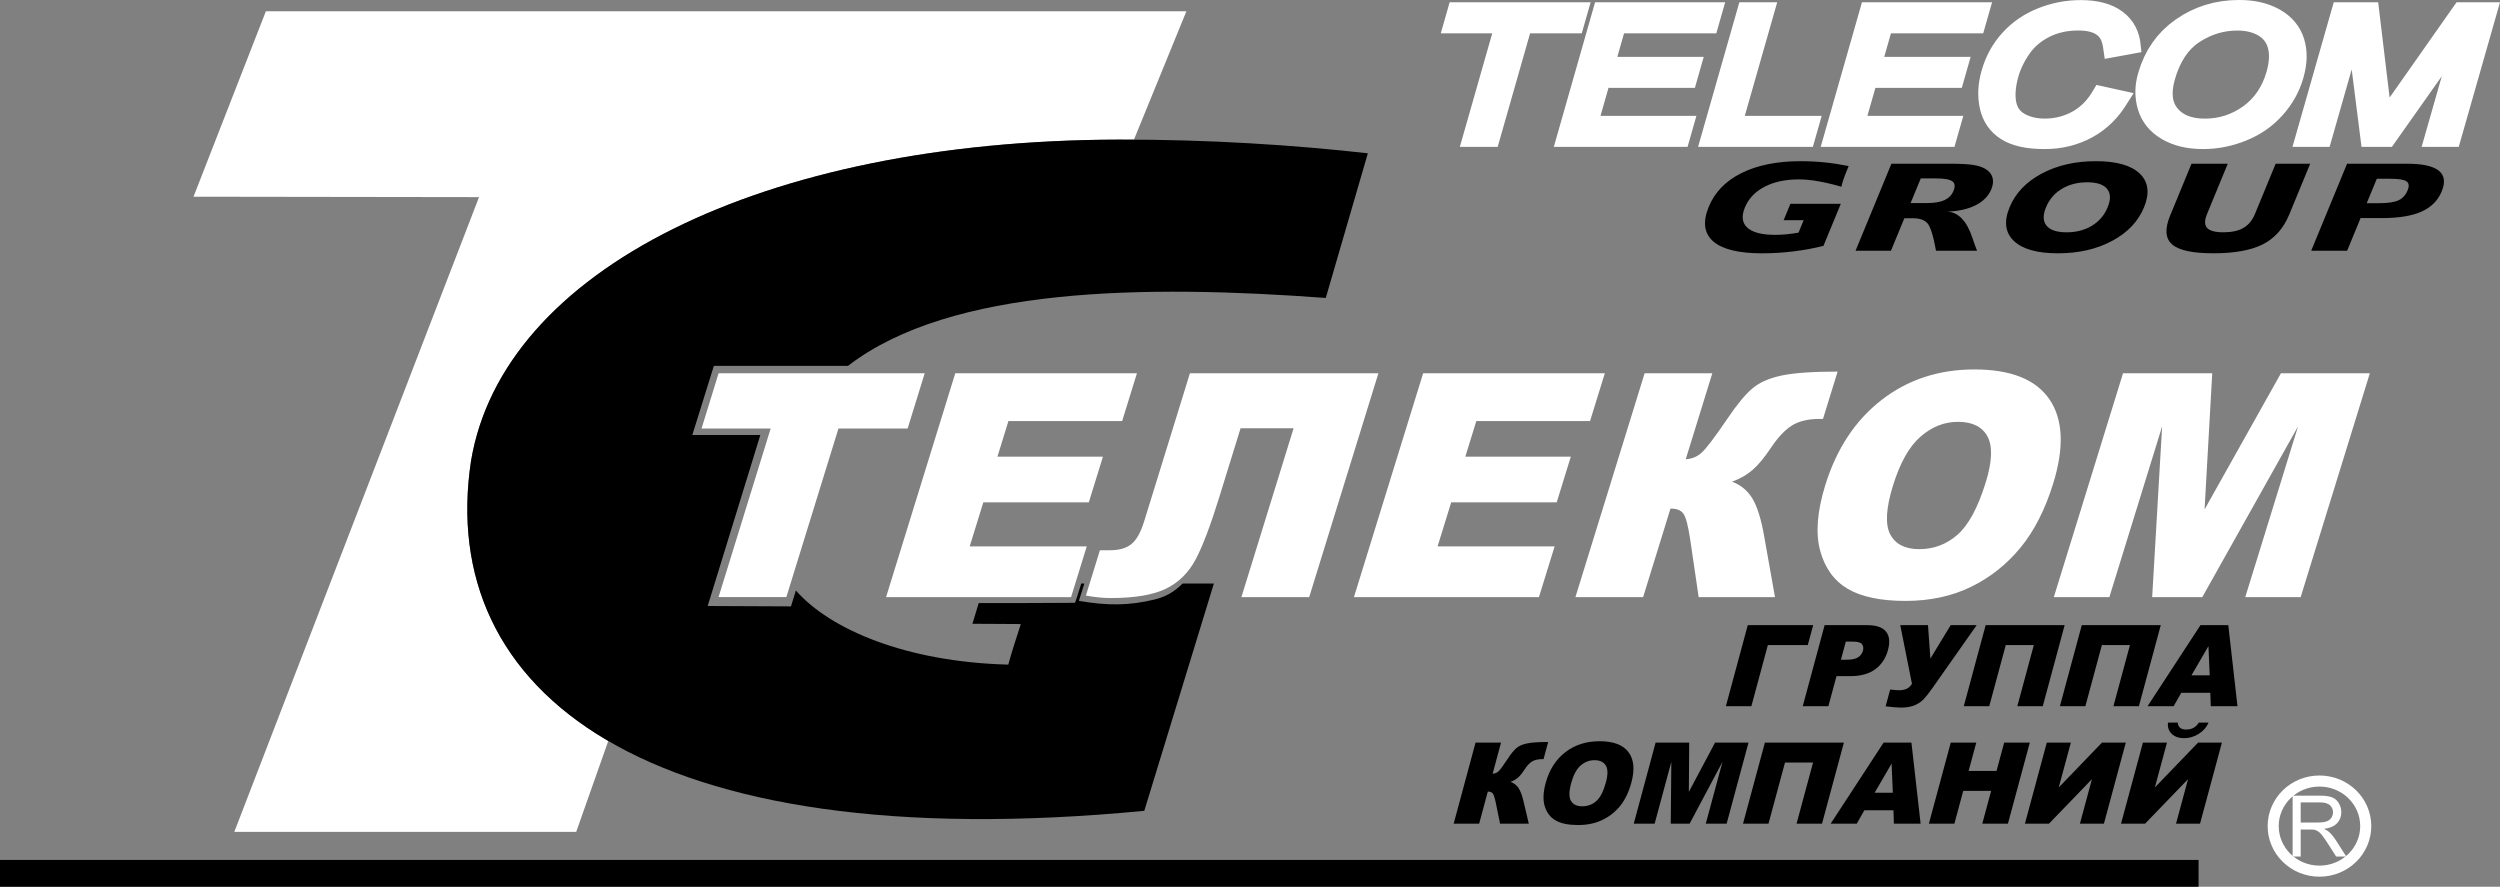 <?xml version="1.0" encoding="utf-8"?>
<!-- Generator: Adobe Illustrator 21.0.2, SVG Export Plug-In . SVG Version: 6.00 Build 0)  -->
<svg version="1.1" id="Слой_1" xmlns="http://www.w3.org/2000/svg" xmlns:xlink="http://www.w3.org/1999/xlink" x="0px" y="0px"
	 viewBox="0 0 214.364 76.036" style="enable-background:new 0 0 214.364 76.036;" xml:space="preserve">
<rect x="0" y="0" width="214.364" height="76.036" fill="#808080" stroke="none"/>
<style type="text/css">
	.st0{fill:#FFFFFF;}
	.st1{fill:#000000;}
	.st2{fill:none;stroke:#FFFFFF;stroke-width:0.949;stroke-miterlimit:22.926;}
</style>
<g>
	<path class="st0" d="M16.593,16.866l6.204-15.899h78.93l-4.496,11.006c-0.43-0.002-0.86-0.003-1.293-0.002
		c-30.606,0.064-52.826,11.19-55.551,27.559c-1.493,9.885,2.236,18.451,11.769,24.005l-2.749,7.793H20.091l20.984-54.426
		L16.593,16.866z"/>
	<path class="st1" d="M117.287,13.145l-3.608,12.403c-15.423-1.142-32.145-0.981-40.969,5.824h-11.5l-1.847,5.929h5.832
		l-4.514,14.661l7.141,0.033l0.421-1.363c2.948,3.36,9.469,6.127,18.212,6.356c0.318-1.178,0.695-2.29,1.076-3.478
		c-0.825-0.02-2.847-0.002-4.15-0.023c0.146-0.46,0.398-1.281,0.54-1.776c0.826,0.008,7.357-0.008,8.26-0.023
		c0.141-0.396,0.248-0.749,0.529-1.651c0.14,0,0.128,0,0.27,0c-0.171,0.544-0.343,1.064-0.47,1.485
		c2.464,0.427,4.339,0.404,6.443-0.106c0.913-0.222,1.645-0.577,2.449-1.378c0.947,0,1.775,0,2.682,0l-5.966,19.486
		C55.121,73.658,37.417,59.202,40.387,39.53c2.725-16.369,24.946-27.495,55.551-27.559C103.651,11.952,111.051,12.44,117.287,13.145
		z"/>
	<path class="st1" d="M158.515,14.239l-0.145,0.353c-0.138,0.335-0.242,0.61-0.313,0.824c-0.07,0.213-0.127,0.411-0.167,0.596
		c-0.718-0.208-1.381-0.365-1.986-0.47c-0.605-0.107-1.158-0.159-1.66-0.159c-1.158,0-2.139,0.211-2.946,0.633
		c-0.806,0.421-1.368,1.013-1.683,1.777c-0.308,0.748-0.236,1.326,0.217,1.734c0.456,0.408,1.25,0.612,2.386,0.612
		c0.291,0,0.603-0.016,0.938-0.046c0.337-0.032,0.691-0.08,1.059-0.144l0.439-1.065h-1.716l0.581-1.41h4.322l-1.489,3.61
		c-0.829,0.208-1.689,0.366-2.58,0.473c-0.892,0.109-1.782,0.164-2.671,0.164c-2.018,0-3.42-0.343-4.205-1.029
		c-0.783-0.684-0.909-1.675-0.374-2.972c0.515-1.25,1.455-2.212,2.817-2.887c1.364-0.675,3.046-1.012,5.053-1.012
		c0.696,0,1.385,0.035,2.067,0.105C157.145,13.994,157.83,14.099,158.515,14.239L158.515,14.239z M164.697,15.299l-0.871,2.112
		h1.406c0.642,0,1.143-0.084,1.506-0.254c0.362-0.169,0.62-0.437,0.77-0.802c0.155-0.375,0.119-0.645-0.105-0.81
		c-0.225-0.164-0.685-0.246-1.379-0.246L164.697,15.299L164.697,15.299z M162.181,14.038h4.982c0.897,0,1.565,0.033,2.004,0.1
		s0.789,0.178,1.05,0.332c0.327,0.191,0.537,0.435,0.626,0.738c0.092,0.302,0.059,0.643-0.097,1.021
		c-0.239,0.58-0.686,1.035-1.338,1.367c-0.655,0.332-1.465,0.514-2.434,0.549c0.947,0.056,1.663,0.796,2.14,2.218
		c0.161,0.484,0.298,0.862,0.41,1.135h-3.518c-0.236-1.291-0.484-2.077-0.739-2.358c-0.255-0.283-0.665-0.424-1.233-0.424h-0.745
		l-1.147,2.782h-3.036L162.181,14.038L162.181,14.038z M178.97,15.63c-0.831,0-1.558,0.189-2.182,0.567
		c-0.625,0.379-1.075,0.905-1.352,1.577c-0.28,0.68-0.264,1.207,0.05,1.583c0.314,0.375,0.886,0.562,1.717,0.562
		c0.826,0,1.55-0.187,2.169-0.562c0.619-0.376,1.069-0.903,1.349-1.583c0.278-0.675,0.263-1.202-0.046-1.578
		C180.365,15.819,179.796,15.63,178.97,15.63L178.97,15.63z M179.716,13.82c1.77,0,3.024,0.357,3.764,1.07
		c0.739,0.713,0.859,1.676,0.361,2.884c-0.502,1.216-1.415,2.179-2.74,2.885c-1.325,0.707-2.872,1.061-4.642,1.061
		c-1.778,0-3.037-0.354-3.781-1.062c-0.743-0.71-0.866-1.671-0.365-2.884c0.499-1.211,1.415-2.174,2.747-2.887
		C176.391,14.175,177.944,13.82,179.716,13.82L179.716,13.82z M187.912,14.038h3.109l-1.776,4.308
		c-0.225,0.546-0.225,0.945,0.003,1.196c0.226,0.251,0.694,0.376,1.404,0.376c0.707,0,1.279-0.125,1.711-0.376
		c0.435-0.251,0.763-0.65,0.989-1.196l1.776-4.308h2.961l-1.791,4.345c-0.491,1.191-1.244,2.045-2.257,2.561
		c-1.015,0.516-2.432,0.775-4.254,0.775c-1.777,0-2.956-0.254-3.539-0.764c-0.581-0.508-0.639-1.329-0.171-2.464L187.912,14.038
		L187.912,14.038z M203.801,15.328l-0.863,2.093h1.077c0.747,0,1.297-0.082,1.65-0.249c0.352-0.165,0.611-0.449,0.777-0.853
		c0.15-0.364,0.12-0.619-0.09-0.767c-0.209-0.149-0.678-0.224-1.403-0.224L203.801,15.328L203.801,15.328z M201.251,14.038h5.147
		c1.316,0,2.22,0.199,2.715,0.594c0.495,0.395,0.579,0.988,0.253,1.778c-0.324,0.786-0.899,1.362-1.728,1.734
		c-0.826,0.37-1.964,0.556-3.405,0.556h-1.822l-1.154,2.8h-3.082L201.251,14.038z"/>
	<rect y="73.735" class="st1" width="188.517" height="2.302"/>
	<path class="st0" d="M61.618,32.005H79.29l-1.465,4.741h-5.932l-4.467,14.452h-5.813l4.467-14.452h-5.927L61.618,32.005
		L61.618,32.005z M81.91,32.005l-5.933,19.194H91.84l1.344-4.348H83.147l1.169-3.781h9.046l1.21-3.915h-9.046l0.943-3.052h9.751
		l1.267-4.098L81.91,32.005L81.91,32.005z M112.258,51.199h-5.813l4.476-14.479h-4.547l-1.825,5.903
		c-0.75,2.427-1.424,4.21-2.03,5.349c-0.606,1.14-1.452,1.975-2.545,2.507c-1.093,0.532-2.674,0.8-4.746,0.8
		c-0.635,0-1.34-0.072-2.117-0.21l1.202-3.888h0.872c0.789,0,1.4-0.179,1.833-0.532s0.796-1.001,1.087-1.944l3.926-12.7h16.161
		L112.258,51.199L112.258,51.199z M122.028,32.005l-5.933,19.194h15.863l1.344-4.348h-10.036l1.169-3.781h9.046l1.21-3.915h-9.046
		l0.943-3.052h9.752l1.267-4.098L122.028,32.005L122.028,32.005z M152.197,51.199h-6.545l-0.727-4.96
		c-0.177-1.171-0.371-1.904-0.579-2.194c-0.211-0.295-0.579-0.438-1.109-0.438L140.89,51.2h-5.804l5.933-19.194h5.804l-2.278,7.369
		c0.511-0.022,0.962-0.205,1.348-0.549c0.39-0.34,1.129-1.314,2.229-2.932c0.807-1.193,1.51-2.051,2.117-2.569
		c0.604-0.523,1.442-0.894,2.515-1.122c1.069-0.228,2.677-0.34,4.814-0.34l-1.254,4.058h-0.294c-0.994,0-1.79,0.192-2.386,0.576
		c-0.601,0.384-1.183,1.005-1.759,1.864c-0.573,0.862-1.104,1.501-1.59,1.926s-1.077,0.764-1.768,1.015
		c0.75,0.282,1.332,0.764,1.747,1.448c0.411,0.684,0.746,1.752,1,3.2L152.197,51.199L152.197,51.199z M156.505,41.613
		c-0.693,2.243-0.837,4.111-0.435,5.604c0.406,1.493,1.195,2.583,2.369,3.276c1.18,0.688,2.831,1.032,4.951,1.032
		c2.09,0,3.952-0.398,5.601-1.198c1.645-0.8,3.059-1.917,4.243-3.352c1.184-1.435,2.125-3.276,2.819-5.519
		c0.955-3.088,0.848-5.492-0.314-7.204c-1.165-1.716-3.313-2.574-6.446-2.574c-3.053,0-5.706,0.871-7.959,2.619
		C159.086,36.04,157.473,38.48,156.505,41.613L156.505,41.613z M162.314,41.64c0.604-1.953,1.392-3.356,2.363-4.201
		c0.972-0.849,2.044-1.269,3.214-1.269c1.227,0,2.066,0.416,2.523,1.247c0.456,0.836,0.408,2.154-0.152,3.964
		c-0.663,2.145-1.469,3.633-2.409,4.465c-0.939,0.827-2.036,1.242-3.284,1.242c-1.213,0-2.046-0.425-2.49-1.269
		C161.636,44.969,161.715,43.579,162.314,41.64L162.314,41.64z M182.04,32.005h7.649l-0.657,11.677l6.549-11.677h7.623
		l-5.933,19.194h-4.749l4.524-14.636l-8.208,14.636h-4.298l0.853-14.636l-4.524,14.636h-4.762L182.04,32.005z"/>
	<path class="st0" d="M125.174,12.595l2.779-9.737h-4.412l0.759-2.662h12.09l-0.761,2.662h-4.431l-2.779,9.737H125.174
		L125.174,12.595z M133.232,12.595h11.469l0.759-2.662h-8.223l0.684-2.4h7.409l0.757-2.654h-7.409l0.577-2.022h7.911l0.759-2.662
		H136.77L133.232,12.595L133.232,12.595z M145.602,12.595l3.539-12.399h3.246l-2.779,9.737h6.595l-0.759,2.662H145.602
		L145.602,12.595z M156.117,12.595h11.469l0.759-2.662h-8.223l0.685-2.4h7.409l0.758-2.654h-7.41l0.577-2.022h7.911l0.759-2.662
		h-11.157L156.117,12.595L156.117,12.595z M179.76,7.283l3.193,0.703l-0.827,1.293l-0.319,0.439l-0.341,0.41l-0.364,0.384
		l-0.389,0.355l-0.407,0.327l-0.43,0.298l-0.451,0.27L178.954,12l-0.483,0.208l-0.495,0.174l-0.509,0.145l-0.522,0.111l-0.532,0.081
		l-0.544,0.047l-0.555,0.016l-0.559-0.013l-0.528-0.036l-0.502-0.062l-0.476-0.087l-0.453-0.116l-0.426-0.145l-0.403-0.177
		l-0.372-0.21l-0.34-0.238l-0.311-0.265l-0.282-0.294l-0.248-0.32l-0.213-0.343l-0.179-0.363l-0.143-0.383l-0.106-0.393l-0.077-0.4
		l-0.048-0.402l-0.022-0.406l0.006-0.408l0.031-0.414l0.059-0.418l0.084-0.42l0.109-0.422l0.142-0.455l0.166-0.441l0.188-0.427
		l0.212-0.411l0.233-0.398l0.258-0.383l0.28-0.368l0.302-0.351l0.32-0.335l0.339-0.314l0.356-0.294l0.372-0.272l0.388-0.252
		l0.407-0.231l0.423-0.21l0.437-0.187l0.442-0.166l0.449-0.145l0.453-0.122l0.457-0.099L177,0.108l0.466-0.056l0.47-0.033
		l0.475-0.011l0.525,0.013l0.506,0.043l0.482,0.073l0.461,0.105l0.44,0.136l0.419,0.173l0.394,0.208l0.369,0.247l0.334,0.278
		l0.298,0.31l0.259,0.339l0.218,0.367l0.173,0.386l0.131,0.404l0.089,0.42l0.111,0.96l-3.148,0.58l-0.155-1.072l-0.046-0.215
		l-0.058-0.185l-0.065-0.155l-0.073-0.132l-0.078-0.109l-0.086-0.093l-0.099-0.085l-0.118-0.08l-0.137-0.073l-0.161-0.066
		l-0.186-0.058l-0.214-0.048l-0.238-0.035l-0.263-0.022l-0.289-0.007l-0.347,0.008l-0.336,0.026l-0.324,0.042l-0.313,0.06
		l-0.305,0.076l-0.292,0.094l-0.284,0.11L175.73,3.16l-0.268,0.143l-0.251,0.154l-0.235,0.165l-0.22,0.177l-0.208,0.187
		l-0.191,0.198l-0.177,0.21l-0.167,0.226l-0.16,0.238L173.705,5.1l-0.136,0.241l-0.123,0.244l-0.113,0.243l-0.1,0.245l-0.089,0.245
		l-0.075,0.249l-0.086,0.321l-0.065,0.306l-0.048,0.292l-0.031,0.28l-0.015,0.263l0.002,0.245l0.018,0.232l0.033,0.216l0.045,0.19
		l0.056,0.163l0.066,0.141l0.079,0.128l0.09,0.115l0.105,0.105l0.123,0.098l0.146,0.095l0.173,0.09l0.191,0.084l0.199,0.071
		l0.21,0.059l0.224,0.046l0.238,0.035l0.25,0.021l0.263,0.007l0.327-0.011l0.319-0.029l0.311-0.05l0.304-0.067l0.296-0.089
		l0.293-0.107l0.286-0.128l0.279-0.146l0.264-0.167l0.255-0.185l0.241-0.205l0.229-0.223l0.215-0.246l0.205-0.266l0.194-0.287
		L179.76,7.283L179.76,7.283z M183.337,6.271l-0.102,0.399l-0.074,0.397l-0.046,0.395L183.1,7.855l0.011,0.391l0.042,0.391
		l0.071,0.385l0.101,0.385l0.134,0.38l0.173,0.371l0.208,0.35l0.243,0.332l0.275,0.307l0.306,0.283L185,11.688l0.363,0.234
		l0.383,0.205l0.403,0.177l0.418,0.149l0.438,0.121l0.452,0.091l0.467,0.064l0.484,0.039l0.502,0.013l0.468-0.012l0.466-0.033
		l0.463-0.058l0.463-0.079l0.459-0.102l0.456-0.124l0.453-0.148l0.453-0.169l0.445-0.194l0.432-0.215l0.414-0.237l0.399-0.258
		l0.38-0.28l0.364-0.302l0.346-0.323l0.33-0.344l0.308-0.361l0.286-0.372l0.261-0.386l0.239-0.397l0.214-0.411l0.19-0.423
		l0.165-0.434l0.143-0.446l0.112-0.443l0.085-0.435l0.054-0.428l0.026-0.421l-0.008-0.417l-0.037-0.408l-0.072-0.401l-0.103-0.392
		l-0.141-0.386l-0.176-0.369l-0.212-0.35l-0.246-0.328l-0.28-0.306L196.2,1.31l-0.338-0.253l-0.363-0.228l-0.388-0.2l-0.4-0.171
		l-0.418-0.144l-0.43-0.115l-0.448-0.09l-0.46-0.063l-0.476-0.037L191.985,0l-0.744,0.025l-0.727,0.078l-0.71,0.13l-0.687,0.183
		l-0.668,0.234l-0.647,0.286l-0.626,0.337l-0.604,0.389l-0.573,0.435l-0.527,0.477l-0.479,0.518l-0.429,0.559l-0.382,0.598
		l-0.331,0.637l-0.282,0.676L183.337,6.271L183.337,6.271z M186.482,6.824l0.178-0.562l0.207-0.515l0.231-0.47l0.257-0.424
		l0.278-0.381l0.304-0.335l0.326-0.295l0.357-0.256L189,3.358l0.391-0.198l0.393-0.167l0.399-0.135l0.402-0.105l0.408-0.074
		l0.412-0.045l0.424-0.015l0.284,0.007l0.271,0.023l0.253,0.036l0.237,0.051l0.22,0.062l0.205,0.075l0.188,0.086l0.177,0.098
		l0.156,0.105l0.135,0.109l0.119,0.118l0.105,0.126l0.09,0.134l0.079,0.146l0.068,0.162l0.057,0.179l0.041,0.194l0.029,0.213
		l0.012,0.228l-0.003,0.243l-0.023,0.257l-0.04,0.275l-0.06,0.289l-0.077,0.3l-0.156,0.478l-0.182,0.446l-0.211,0.414l-0.237,0.387
		l-0.265,0.356l-0.294,0.329l-0.322,0.302l-0.352,0.277l-0.376,0.246l-0.387,0.215l-0.394,0.181l-0.401,0.147l-0.412,0.113
		l-0.422,0.081l-0.433,0.049l-0.442,0.016l-0.422-0.016l-0.382-0.046l-0.344-0.075l-0.302-0.099l-0.268-0.123l-0.235-0.145
		L186.909,9.5l-0.183-0.19l-0.152-0.206l-0.116-0.222l-0.087-0.249l-0.055-0.285l-0.022-0.325l0.019-0.361l0.061-0.4L186.482,6.824
		L186.482,6.824z M209.372,6.536l-4.28,6.059h-2.603l-0.841-6.64l-1.895,6.64h-3.184l3.538-12.399h3.811l0.98,8.167l0.173-0.244
		l5.567-7.923h3.726l-3.538,12.399h-3.183L209.372,6.536z"/>
	<g>
		<ellipse class="st2" cx="198.884" cy="70.834" rx="3.968" ry="3.864"/>
		<path class="st0" d="M196.583,73.445v-5.221h2.314c0.466,0,0.819,0.048,1.061,0.141s0.435,0.259,0.58,0.496
			c0.144,0.238,0.217,0.501,0.217,0.788c0,0.371-0.12,0.683-0.36,0.937s-0.61,0.414-1.111,0.484c0.182,0.088,0.322,0.175,0.417,0.26
			c0.202,0.185,0.393,0.417,0.574,0.694l0.908,1.421h-0.869l-0.692-1.085c-0.202-0.314-0.367-0.553-0.498-0.72
			c-0.13-0.167-0.247-0.283-0.35-0.349c-0.103-0.067-0.209-0.113-0.316-0.14c-0.078-0.016-0.205-0.024-0.384-0.024h-0.801v2.318
			H196.583L196.583,73.445z M197.274,70.527h1.485c0.315,0,0.562-0.033,0.74-0.098c0.178-0.064,0.314-0.169,0.406-0.312
			c0.092-0.144,0.139-0.3,0.139-0.468c0-0.247-0.09-0.45-0.269-0.609c-0.18-0.159-0.462-0.238-0.85-0.238h-1.652L197.274,70.527
			L197.274,70.527z"/>
	</g>
	<path class="st1" d="M189.377,61.962c-0.175,0.399-0.458,0.72-0.848,0.966c-0.389,0.245-0.808,0.367-1.255,0.367
		c-0.445,0-0.796-0.122-1.056-0.371c-0.259-0.245-0.367-0.566-0.324-0.962h0.841c0.028,0.396,0.266,0.594,0.719,0.594
		c0.483,0,0.843-0.198,1.082-0.594H189.377z"/>
	<polygon class="st1" points="190.519,63.674 188.643,70.625 186.585,70.625 187.615,66.809 183.932,70.625 181.869,70.625 
		183.746,63.674 185.808,63.674 184.77,67.519 188.476,63.674 	"/>
	<polygon class="st1" points="182.278,63.674 180.402,70.625 178.344,70.625 179.374,66.809 175.691,70.625 173.629,70.625 
		175.504,63.674 177.567,63.674 176.53,67.519 180.235,63.674 	"/>
	<polygon class="st1" points="167.269,63.674 169.457,63.674 168.8,66.106 171.193,66.106 171.849,63.674 174.047,63.674 
		172.171,70.625 169.973,70.625 170.732,67.814 168.339,67.814 167.581,70.625 165.393,70.625 	"/>
	<polygon class="st1" points="156.23,70.625 154.047,70.625 155.462,65.381 153.057,65.381 151.641,70.625 149.457,70.625 
		151.332,63.674 158.106,63.674 	"/>
	<polygon class="st1" points="141.962,63.674 144.841,63.674 144.811,67.903 147.059,63.674 149.927,63.674 148.052,70.625 
		146.264,70.625 147.695,65.325 144.878,70.625 143.26,70.625 143.309,65.325 141.879,70.625 140.087,70.625 	"/>
	<path class="st1" d="M131.087,70.625h-2.464l-0.366-1.796c-0.089-0.424-0.175-0.689-0.259-0.795
		c-0.085-0.107-0.226-0.158-0.425-0.158l-0.742,2.749h-2.185l1.876-6.951h2.185l-0.72,2.668c0.192-0.008,0.358-0.075,0.497-0.199
		c0.141-0.123,0.401-0.476,0.785-1.062c0.281-0.432,0.531-0.742,0.749-0.93c0.218-0.19,0.526-0.324,0.926-0.406
		c0.398-0.083,1.001-0.123,1.805-0.123l-0.397,1.47h-0.11c-0.374,0-0.67,0.07-0.887,0.209c-0.219,0.139-0.427,0.364-0.627,0.674
		c-0.2,0.313-0.387,0.544-0.563,0.698c-0.175,0.154-0.391,0.277-0.646,0.367c0.287,0.103,0.515,0.277,0.684,0.524
		c0.167,0.248,0.313,0.635,0.436,1.159L131.087,70.625z"/>
	<polygon class="st1" points="183.401,60.555 181.217,60.555 182.633,55.312 180.227,55.312 178.811,60.555 176.627,60.555 
		178.503,53.604 185.276,53.604 	"/>
	<polygon class="st1" points="175.159,60.555 172.976,60.555 174.391,55.312 171.986,55.312 170.57,60.555 168.386,60.555 
		170.262,53.604 177.035,53.604 	"/>
	<path class="st1" d="M162.939,53.604h2.378l0.206,2.865l1.74-2.865h2.227l-3.772,5.366c-0.308,0.434-0.56,0.758-0.76,0.971
		c-0.198,0.213-0.457,0.389-0.771,0.527c-0.316,0.137-0.717,0.205-1.203,0.205c-0.257,0-0.691-0.035-1.3-0.108l0.388-1.437
		c0.36,0.039,0.626,0.056,0.796,0.056c0.507,0,0.863-0.184,1.073-0.554L162.939,53.604z"/>
	<polygon class="st1" points="155.011,55.312 151.586,55.312 150.172,60.555 147.986,60.555 149.863,53.604 155.472,53.604 	"/>
	<path class="st1" d="M191.067,53.604h-2.386l-4.538,6.951h2.236l0.653-1.148h2.493l0.039,1.148h2.29L191.067,53.604z
		 M187.911,57.904l1.453-2.499l0.109,2.499H187.911z"/>
	<path class="st1" d="M161.72,54.159c-0.294-0.371-0.838-0.555-1.629-0.555h-3.637l-1.876,6.951h2.198l0.696-2.58h1.197
		c0.882,0,1.591-0.197,2.129-0.592c0.537-0.395,0.899-0.943,1.089-1.646C162.07,55.056,162.014,54.528,161.72,54.159z M159.738,55.8
		c-0.06,0.224-0.195,0.408-0.404,0.552c-0.21,0.143-0.525,0.215-0.947,0.215h-0.536l0.419-1.55h0.623
		c0.409,0,0.667,0.076,0.773,0.228C159.773,55.396,159.797,55.582,159.738,55.8z"/>
	<path class="st1" d="M163.897,63.674h-2.386l-4.537,6.95h2.236l0.652-1.147h2.493l0.038,1.147h2.291L163.897,63.674z
		 M160.742,67.974l1.453-2.499l0.108,2.499H160.742z"/>
	<path class="st1" d="M139.632,64.488c-0.47-0.621-1.295-0.932-2.474-0.932c-1.149,0-2.132,0.316-2.947,0.948
		c-0.813,0.632-1.375,1.515-1.681,2.65c-0.219,0.812-0.239,1.489-0.06,2.029c0.181,0.541,0.498,0.936,0.953,1.186
		c0.457,0.25,1.085,0.374,1.883,0.374c0.786,0,1.48-0.144,2.086-0.434c0.604-0.289,1.115-0.694,1.535-1.213
		c0.419-0.519,0.739-1.186,0.958-1.998C140.187,65.979,140.101,65.108,139.632,64.488z M137.704,67.069
		c-0.21,0.777-0.485,1.316-0.824,1.617c-0.338,0.299-0.743,0.45-1.213,0.45c-0.457,0-0.777-0.154-0.96-0.459
		c-0.183-0.308-0.179-0.811,0.01-1.514c0.191-0.707,0.462-1.215,0.812-1.521c0.35-0.308,0.745-0.46,1.186-0.46
		c0.462,0,0.786,0.151,0.973,0.452C137.874,65.936,137.88,66.414,137.704,67.069z"/>
</g>
</svg>
